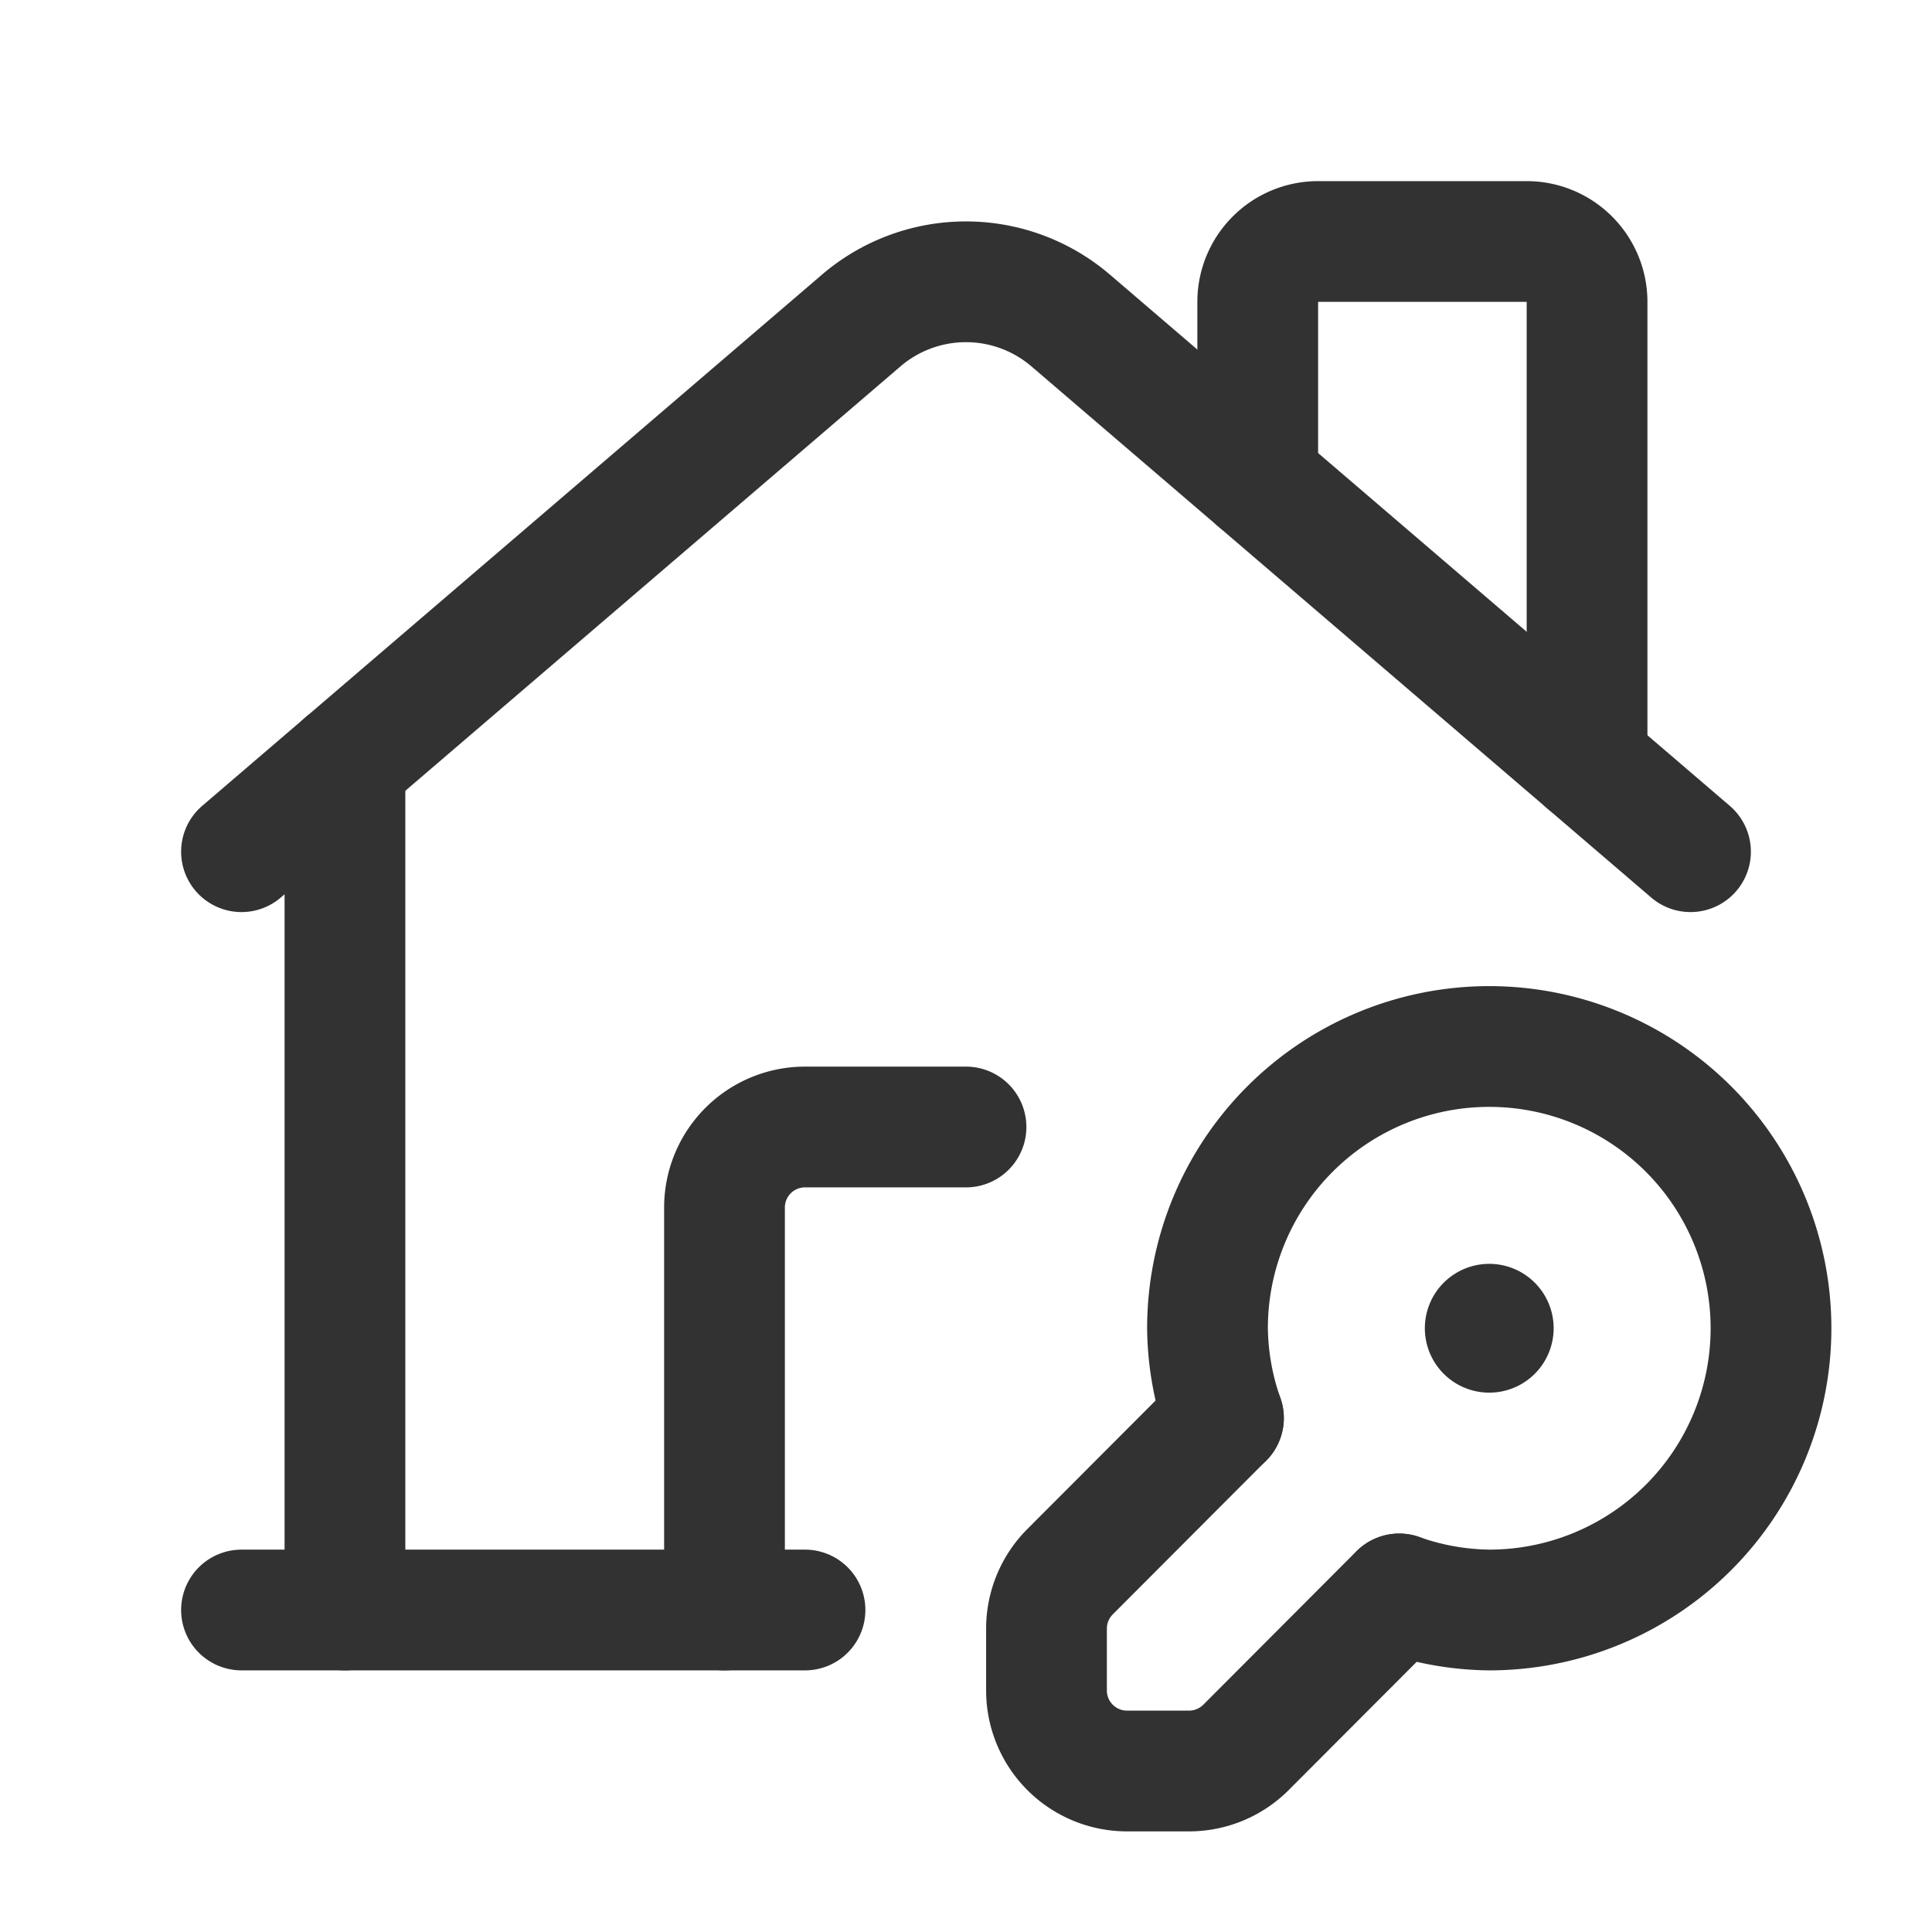 <svg id="Layer_3" data-name="Layer 3" xmlns="http://www.w3.org/2000/svg" viewBox="0 0 24 24"><path d="M9,20V15a1,1,0,0,1,1-1h2" fill="none" stroke="#323232" stroke-linecap="round" stroke-linejoin="round" stroke-width="1.5"/><path d="M18.5,16.45a.05.05,0,1,0,.05.05.05.05,0,0,0-.05-.05h0" fill="none" stroke="#323232" stroke-linecap="round" stroke-linejoin="round" stroke-width="1.5"/><path d="M15.198,17.615l-1.905,1.909A1,1,0,0,0,13,20.231V21a1,1,0,0,0,1,1h.771a1,1,0,0,0,.708-.294l1.902-1.906" fill="none" stroke="#323232" stroke-linecap="round" stroke-linejoin="round" stroke-width="1.5"/><path d="M3,10.58,10.698,3.982a2,2,0,0,1,2.603,0L21,10.58" fill="none" stroke="#323232" stroke-linecap="round" stroke-linejoin="round" stroke-width="1.5"/><line x1="10" y1="20" x2="3" y2="20" fill="none" stroke="#323232" stroke-linecap="round" stroke-linejoin="round" stroke-width="1.5"/><path d="M15.624,5.972V3.75a.75.75,0,0,1,.75-.75H18.965a.75.75,0,0,1,.75.75V9.478" fill="none" stroke="#323232" stroke-linecap="round" stroke-linejoin="round" stroke-width="1.5"/><path d="M4.285,9.478V20" fill="none" stroke="#323232" stroke-linecap="round" stroke-linejoin="round" stroke-width="1.5"/><path d="M15.198,17.616A3.464,3.464,0,0,1,15,16.5,3.5,3.5,0,1,1,18.5,20a3.465,3.465,0,0,1-1.118-.199" fill="none" stroke="#323232" stroke-linecap="round" stroke-linejoin="round" stroke-width="1.5"/><path d="M0,0H24V24H0Z" fill="none"/></svg>